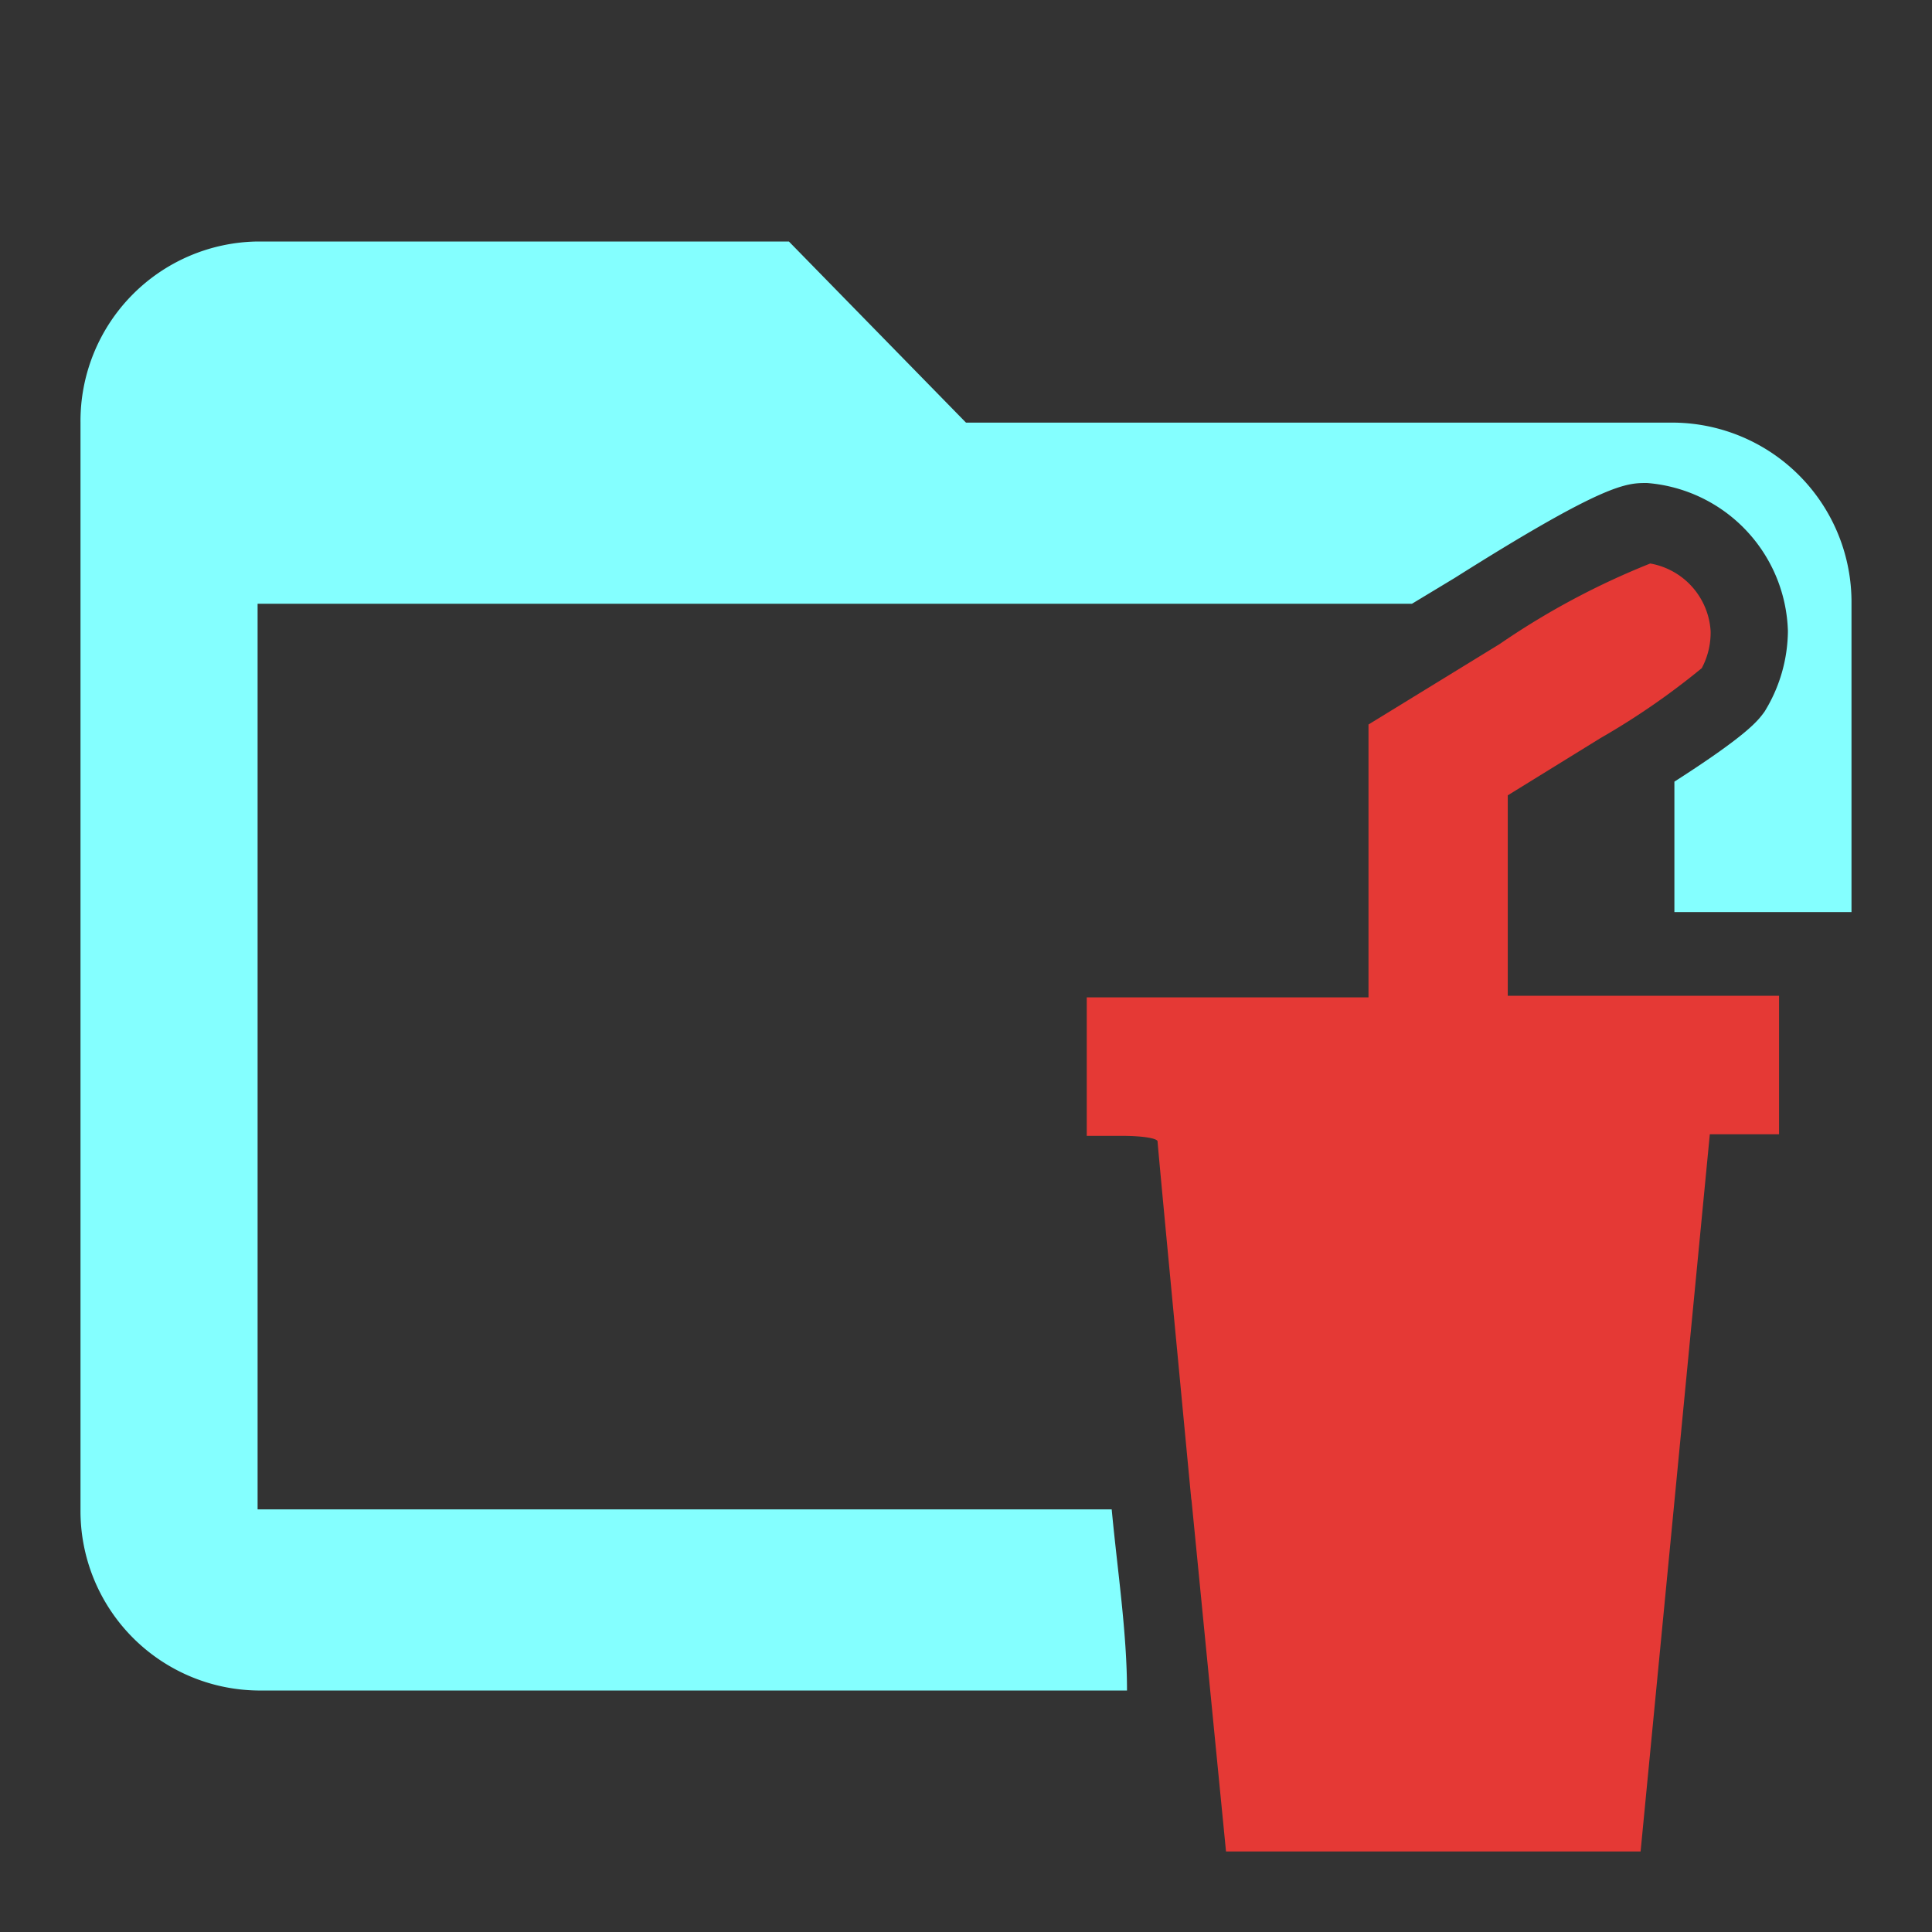 <svg data-name="Layer 1" xmlns="http://www.w3.org/2000/svg" viewBox="0 0 24 24"><rect x="0" y="0" width="24" height="24" fill="#333333" stroke="none"/><path d="M13.81 18.75H3.2V7.5h14.34l.53-.32C19.94 6 20.2 6 20.46 6a1.9 1.9 0 011.75 1.84 1.93 1.93 0 01-.29 1c-.08.11-.2.28-1.12.87v1.62H23V7.5a2.23 2.23 0 00-2.2-2.25H12L9.8 3H3.2A2.23 2.23 0 001 5.25v13.5A2.23 2.23 0 003.2 21H14c0-.72-.12-1.5-.19-2.25z" fill="#84FFFF"/><path d="M14.8 18.64c-.23-2.42-.42-4.42-.42-4.46s-.19-.07-.44-.07h-.44v-1.72H17V9l1.63-1a9.54 9.54 0 011.87-1 .91.91 0 01.75.84.94.94 0 01-.11.46 9.17 9.17 0 01-1.26.87l-1.15.71v2.49h3.37v1.72h-.86l-.43 4.46-.43 4.45h-5.15l-.43-4.38z" fill="#e53935"/></svg>